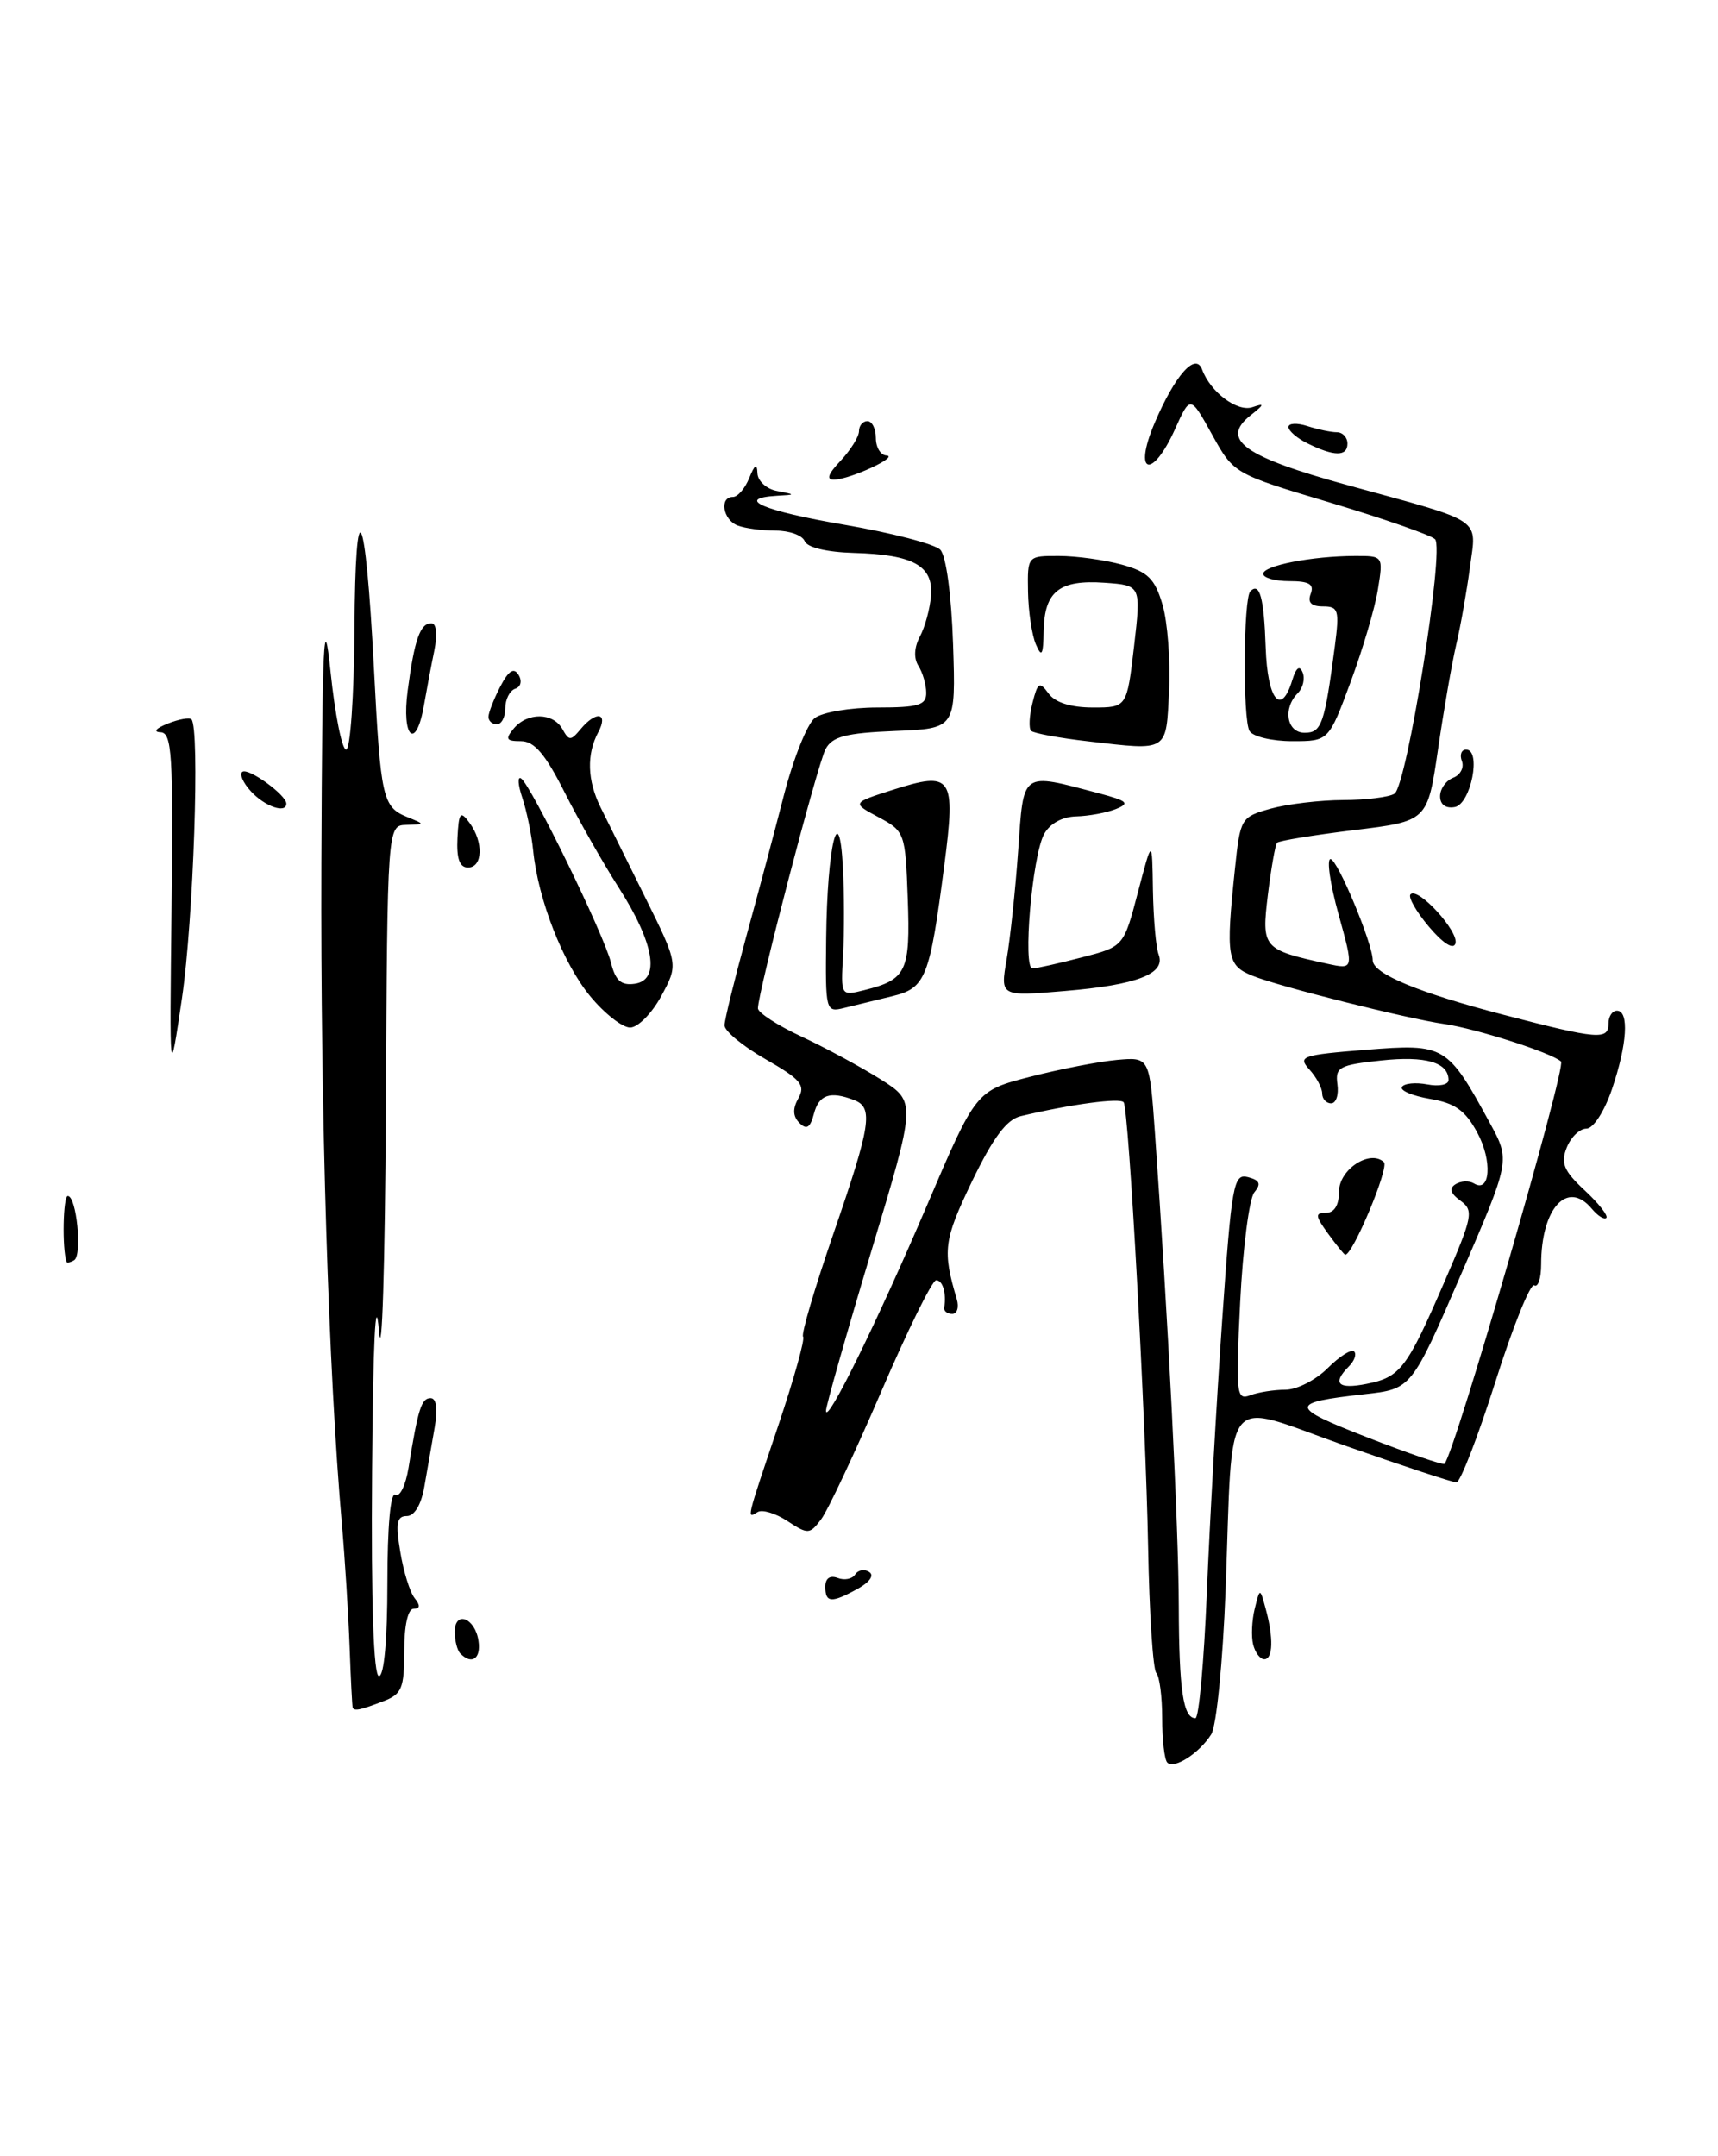 <?xml version="1.0" encoding="UTF-8" standalone="no"?>
<!DOCTYPE svg PUBLIC "-//W3C//DTD SVG 1.1//EN" "http://www.w3.org/Graphics/SVG/1.1/DTD/svg11.dtd" >
<svg xmlns="http://www.w3.org/2000/svg" xmlns:xlink="http://www.w3.org/1999/xlink" version="1.1" viewBox="0 0 204 256">
 <g >
 <path fill="currentColor"
d=" M 138.61 209.27 C 138.27 208.94 138.00 206.57 138.00 204.00 C 138.00 201.43 137.68 199.02 137.30 198.63 C 136.91 198.24 136.47 191.53 136.33 183.71 C 136.04 168.15 134.05 131.88 133.43 130.88 C 133.07 130.31 127.15 131.10 121.20 132.52 C 119.53 132.91 117.92 135.08 115.41 140.28 C 112.05 147.27 111.90 148.47 113.61 154.25 C 113.90 155.21 113.65 156.00 113.07 156.00 C 112.48 156.00 112.05 155.66 112.12 155.25 C 112.39 153.52 111.94 152.00 111.16 152.00 C 110.70 152.00 107.76 157.96 104.63 165.25 C 101.49 172.54 98.29 179.35 97.50 180.39 C 96.15 182.18 95.94 182.19 93.51 180.60 C 92.10 179.67 90.51 179.19 89.97 179.52 C 88.65 180.33 88.57 180.66 92.41 169.27 C 94.28 163.70 95.61 158.95 95.36 158.70 C 95.11 158.45 96.73 152.96 98.95 146.51 C 103.42 133.55 103.74 131.50 101.42 130.61 C 98.57 129.51 97.24 129.97 96.65 132.23 C 96.21 133.90 95.78 134.18 94.93 133.33 C 94.14 132.54 94.10 131.64 94.81 130.38 C 95.67 128.84 95.08 128.15 90.91 125.76 C 88.21 124.22 86.02 122.41 86.03 121.73 C 86.05 121.05 87.18 116.45 88.53 111.50 C 89.89 106.55 91.93 98.90 93.06 94.50 C 94.19 90.10 95.85 85.94 96.75 85.25 C 97.65 84.56 101.00 84.00 104.19 84.00 C 109.06 84.00 110.00 83.72 109.98 82.25 C 109.98 81.29 109.56 79.85 109.05 79.05 C 108.48 78.15 108.55 76.84 109.24 75.56 C 109.84 74.43 110.43 72.26 110.55 70.73 C 110.83 67.17 108.46 65.85 101.40 65.65 C 98.17 65.56 95.85 65.00 95.55 64.25 C 95.28 63.56 93.74 63.00 92.11 63.00 C 90.49 63.00 88.45 62.73 87.58 62.39 C 85.84 61.72 85.39 59.00 87.03 59.00 C 87.60 59.00 88.47 57.99 88.97 56.75 C 89.62 55.14 89.89 54.98 89.94 56.18 C 89.97 57.10 91.01 58.06 92.25 58.29 C 94.50 58.73 94.50 58.73 92.25 58.86 C 87.16 59.17 90.61 60.65 100.24 62.30 C 105.87 63.26 111.00 64.60 111.65 65.27 C 112.35 65.99 112.97 70.62 113.17 76.50 C 113.50 86.50 113.50 86.50 106.26 86.79 C 100.42 87.03 98.83 87.45 98.03 88.94 C 97.07 90.74 90.00 117.82 90.00 119.72 C 90.00 120.23 92.33 121.75 95.19 123.08 C 98.04 124.41 102.27 126.70 104.59 128.16 C 108.80 130.83 108.80 130.83 103.43 148.66 C 100.48 158.47 98.07 166.95 98.08 167.50 C 98.11 169.26 104.18 156.91 110.12 143.00 C 115.89 129.50 115.89 129.50 122.34 127.84 C 125.88 126.93 130.52 126.03 132.64 125.84 C 136.50 125.50 136.50 125.50 137.14 134.50 C 138.67 155.99 139.95 181.26 139.97 190.67 C 140.00 200.67 140.49 204.00 141.95 204.00 C 142.36 204.00 142.96 197.33 143.30 189.17 C 143.63 181.01 144.45 166.45 145.12 156.80 C 146.25 140.53 146.47 139.31 148.19 139.76 C 149.60 140.13 149.78 140.56 148.94 141.57 C 148.34 142.30 147.58 148.17 147.26 154.62 C 146.73 165.47 146.81 166.28 148.42 165.67 C 149.38 165.30 151.27 165.00 152.63 165.00 C 153.98 165.00 156.24 163.85 157.65 162.44 C 159.06 161.03 160.47 160.14 160.79 160.46 C 161.11 160.77 160.83 161.57 160.18 162.22 C 158.15 164.25 158.87 164.98 162.25 164.31 C 166.29 163.51 167.04 162.52 171.53 152.16 C 174.88 144.42 175.02 143.73 173.42 142.56 C 172.21 141.68 172.04 141.09 172.85 140.59 C 173.48 140.20 174.45 140.16 175.01 140.50 C 176.96 141.71 177.23 137.85 175.43 134.50 C 174.00 131.84 172.78 130.97 169.80 130.47 C 167.70 130.11 166.21 129.47 166.47 129.05 C 166.74 128.62 168.09 128.49 169.48 128.75 C 170.86 129.02 172.00 128.79 172.00 128.24 C 172.00 126.13 169.28 125.34 164.00 125.91 C 159.01 126.44 158.53 126.71 158.81 128.75 C 158.98 129.99 158.65 131.00 158.06 131.00 C 157.48 131.00 157.00 130.47 157.00 129.83 C 157.00 129.18 156.32 127.90 155.48 126.98 C 154.07 125.42 154.57 125.25 162.23 124.64 C 171.57 123.90 171.86 124.07 176.92 133.35 C 179.34 137.79 179.34 137.79 173.47 151.35 C 167.60 164.91 167.60 164.91 162.05 165.53 C 152.99 166.54 153.02 167.02 162.36 170.66 C 167.24 172.56 171.36 173.97 171.52 173.80 C 172.73 172.58 186.03 126.64 185.36 126.03 C 184.22 124.99 175.29 122.13 171.50 121.58 C 167.05 120.94 151.91 117.14 148.75 115.86 C 145.70 114.64 145.54 113.67 146.64 103.15 C 147.27 97.14 147.35 97.00 150.89 96.01 C 152.88 95.46 156.75 95.00 159.50 94.99 C 162.25 94.98 164.99 94.64 165.59 94.23 C 167.07 93.23 171.55 65.14 170.40 64.02 C 169.91 63.53 164.32 61.59 158.00 59.69 C 146.50 56.25 146.50 56.25 143.92 51.59 C 141.34 46.93 141.34 46.93 139.52 50.96 C 136.80 56.99 134.51 56.32 137.09 50.25 C 139.52 44.54 141.97 41.78 142.74 43.87 C 143.73 46.57 146.94 48.96 148.73 48.34 C 150.19 47.84 150.15 48.00 148.50 49.31 C 144.85 52.19 147.68 54.22 160.11 57.63 C 176.37 62.09 175.34 61.39 174.54 67.38 C 174.17 70.17 173.45 74.26 172.93 76.48 C 172.41 78.69 171.43 84.33 170.75 89.00 C 169.50 97.50 169.50 97.50 160.77 98.56 C 155.97 99.15 151.86 99.82 151.64 100.06 C 151.43 100.30 150.94 103.09 150.55 106.25 C 149.79 112.57 149.94 112.75 157.63 114.43 C 160.76 115.11 160.76 115.11 158.94 108.55 C 157.94 104.95 157.52 102.00 157.99 102.00 C 158.81 102.00 163.00 112.04 163.00 114.01 C 163.00 115.60 168.40 117.85 178.52 120.48 C 189.82 123.42 191.00 123.51 191.00 121.50 C 191.00 120.67 191.45 120.00 192.00 120.00 C 193.47 120.00 193.22 124.00 191.41 129.32 C 190.50 131.99 189.19 134.00 188.37 134.00 C 187.58 134.00 186.53 135.01 186.04 136.25 C 185.30 138.09 185.68 139.01 188.16 141.32 C 189.83 142.87 190.99 144.35 190.74 144.60 C 190.49 144.84 189.72 144.36 189.02 143.52 C 186.12 140.03 183.00 143.45 183.00 150.12 C 183.00 151.77 182.63 152.89 182.18 152.61 C 181.73 152.33 179.65 157.48 177.57 164.05 C 175.48 170.62 173.40 176.00 172.94 176.00 C 172.47 176.00 166.46 174.01 159.58 171.59 C 144.92 166.41 146.44 164.54 145.53 188.80 C 145.20 197.33 144.45 204.91 143.83 205.91 C 142.43 208.14 139.42 210.09 138.61 209.27 Z  M 41.88 202.75 C 41.82 202.61 41.65 199.35 41.51 195.50 C 41.37 191.65 40.96 185.12 40.60 181.00 C 39.00 162.78 38.05 132.09 38.16 102.50 C 38.27 75.78 38.45 72.03 39.25 79.75 C 39.78 84.84 40.61 89.00 41.10 89.00 C 41.60 89.00 42.04 82.59 42.09 74.75 C 42.19 57.60 43.40 60.00 44.40 79.32 C 45.20 94.84 45.43 95.82 48.39 97.02 C 50.48 97.87 50.48 97.87 48.25 97.94 C 46.00 98.00 46.00 98.00 45.82 131.75 C 45.72 150.31 45.35 162.12 45.00 158.00 C 44.59 153.21 44.30 159.26 44.18 174.75 C 44.06 190.37 44.36 199.00 45.00 199.00 C 45.61 199.00 46.00 194.65 46.00 187.94 C 46.00 181.22 46.37 177.11 46.95 177.47 C 47.47 177.79 48.17 176.36 48.51 174.28 C 49.64 167.26 50.04 166.00 51.13 166.00 C 51.82 166.00 52.00 167.27 51.61 169.50 C 51.27 171.43 50.73 174.57 50.39 176.50 C 50.02 178.65 49.21 180.00 48.30 180.00 C 47.12 180.00 46.96 180.85 47.53 184.25 C 47.91 186.59 48.68 189.06 49.24 189.75 C 49.93 190.61 49.89 191.00 49.12 191.00 C 48.44 191.00 48.00 192.98 48.00 196.02 C 48.00 200.50 47.72 201.16 45.43 202.02 C 42.78 203.03 42.08 203.18 41.88 202.75 Z  M 54.67 196.33 C 54.30 195.97 54.00 194.80 54.00 193.75 C 54.00 191.16 56.42 192.08 56.82 194.83 C 57.13 196.93 56.03 197.70 54.67 196.33 Z  M 148.80 195.25 C 148.56 194.29 148.65 192.38 148.99 191.00 C 149.61 188.50 149.61 188.50 150.29 191.00 C 151.24 194.48 151.16 197.00 150.12 197.00 C 149.63 197.00 149.04 196.21 148.80 195.25 Z  M 98.00 188.39 C 98.00 187.39 98.55 187.00 99.47 187.35 C 100.28 187.66 101.21 187.47 101.54 186.94 C 101.87 186.41 102.62 186.26 103.20 186.63 C 103.84 187.02 103.30 187.82 101.89 188.61 C 98.73 190.36 98.00 190.32 98.00 188.39 Z  M 7.90 149.81 C 7.36 148.23 7.49 142.00 8.05 142.00 C 9.09 142.00 9.78 149.02 8.81 149.62 C 8.36 149.89 7.95 149.98 7.90 149.81 Z  M 157.70 146.47 C 156.16 144.35 156.13 144.00 157.45 144.00 C 158.44 144.00 159.00 143.09 159.00 141.47 C 159.00 138.84 162.68 136.44 164.33 137.98 C 164.99 138.60 160.60 149.09 159.73 148.97 C 159.60 148.95 158.69 147.83 157.70 146.47 Z  M 20.37 107.75 C 20.58 89.56 20.42 86.99 19.06 86.94 C 18.16 86.90 18.51 86.47 19.90 85.92 C 21.21 85.39 22.49 85.16 22.73 85.40 C 23.75 86.42 22.97 109.27 21.61 118.50 C 20.13 128.50 20.13 128.50 20.37 107.75 Z  M 70.08 118.28 C 66.85 114.36 63.91 106.86 63.31 101.00 C 63.12 99.08 62.53 96.25 62.02 94.72 C 61.50 93.18 61.44 92.15 61.87 92.42 C 63.02 93.13 71.74 110.99 72.55 114.30 C 73.08 116.43 73.76 117.03 75.37 116.80 C 78.43 116.37 77.71 112.01 73.46 105.37 C 71.58 102.43 68.68 97.32 67.01 94.01 C 64.74 89.52 63.44 88.00 61.86 88.00 C 60.10 88.00 59.96 87.75 61.00 86.50 C 62.62 84.55 65.67 84.58 66.78 86.56 C 67.57 87.98 67.77 87.98 68.95 86.56 C 70.79 84.35 72.28 84.61 71.04 86.93 C 69.64 89.55 69.73 92.65 71.31 95.85 C 72.03 97.31 74.41 102.10 76.59 106.50 C 80.55 114.50 80.55 114.50 78.53 118.25 C 77.41 120.31 75.75 122.00 74.82 122.00 C 73.90 122.00 71.77 120.33 70.08 118.28 Z  M 98.10 111.37 C 98.22 100.51 99.64 94.54 100.09 103.00 C 100.25 106.03 100.26 110.70 100.11 113.38 C 99.83 118.26 99.83 118.26 102.66 117.55 C 107.65 116.30 108.10 115.34 107.79 106.71 C 107.51 98.89 107.44 98.70 104.33 97.03 C 101.15 95.33 101.15 95.33 105.97 93.79 C 113.07 91.52 113.50 92.15 112.14 102.65 C 110.39 116.15 109.93 117.31 105.94 118.28 C 104.05 118.74 101.49 119.36 100.25 119.67 C 98.04 120.22 98.00 120.08 98.10 111.37 Z  M 119.53 113.91 C 119.95 111.48 120.57 105.67 120.90 101.00 C 121.57 91.45 121.18 91.73 130.50 94.19 C 133.90 95.10 134.20 95.37 132.50 96.06 C 131.40 96.50 129.28 96.89 127.79 96.93 C 126.12 96.97 124.65 97.79 123.97 99.05 C 122.56 101.68 121.42 115.01 122.60 114.98 C 123.10 114.97 125.73 114.38 128.46 113.67 C 133.43 112.39 133.43 112.39 135.12 105.94 C 136.81 99.50 136.81 99.50 136.90 105.67 C 136.96 109.06 137.26 112.51 137.58 113.34 C 138.45 115.61 135.03 116.94 126.44 117.66 C 118.77 118.31 118.77 118.31 119.53 113.91 Z  M 169.66 110.01 C 168.15 108.22 167.17 106.49 167.49 106.18 C 168.39 105.28 173.29 110.64 172.82 112.03 C 172.57 112.79 171.34 112.00 169.66 110.01 Z  M 54.32 99.49 C 54.48 96.44 54.66 96.21 55.75 97.69 C 57.44 99.97 57.33 103.00 55.57 103.00 C 54.57 103.00 54.20 101.95 54.32 99.49 Z  M 29.79 93.95 C 28.84 92.92 28.40 91.87 28.79 91.63 C 29.55 91.16 34.00 94.40 34.00 95.41 C 34.00 96.64 31.43 95.75 29.79 93.95 Z  M 171.00 94.54 C 171.00 93.66 171.70 92.67 172.56 92.34 C 173.41 92.01 173.88 91.12 173.59 90.37 C 173.30 89.62 173.53 89.00 174.09 89.00 C 175.93 89.00 174.66 95.45 172.75 95.82 C 171.67 96.02 171.00 95.53 171.00 94.54 Z  M 129.23 88.02 C 125.79 87.63 122.73 87.06 122.44 86.77 C 122.14 86.48 122.22 84.99 122.60 83.46 C 123.22 81.00 123.43 80.87 124.51 82.34 C 125.29 83.41 127.15 84.00 129.77 84.00 C 133.81 84.00 133.81 84.00 134.66 76.75 C 135.50 69.50 135.50 69.50 131.17 69.19 C 125.80 68.81 124.02 70.21 123.93 74.87 C 123.87 77.81 123.70 78.12 123.00 76.50 C 122.53 75.40 122.11 72.59 122.07 70.25 C 122.00 66.00 122.00 66.00 125.75 66.01 C 127.81 66.01 131.17 66.48 133.22 67.04 C 136.31 67.90 137.13 68.71 138.04 71.79 C 138.64 73.83 138.99 78.42 138.82 81.99 C 138.46 89.34 138.79 89.13 129.23 88.02 Z  M 148.38 86.80 C 147.55 85.47 147.64 71.03 148.47 70.20 C 149.58 69.09 150.09 70.95 150.29 76.86 C 150.50 83.11 152.13 85.10 153.45 80.75 C 153.91 79.25 154.32 78.95 154.68 79.84 C 154.98 80.57 154.72 81.68 154.11 82.29 C 152.29 84.11 152.79 87.00 154.92 87.00 C 156.93 87.00 157.28 85.99 158.50 76.75 C 159.06 72.44 158.94 72.00 157.09 72.00 C 155.70 72.00 155.24 71.53 155.64 70.50 C 156.07 69.37 155.46 69.00 153.11 69.00 C 151.40 69.00 150.00 68.61 150.00 68.13 C 150.00 67.15 155.77 66.03 160.88 66.01 C 164.25 66.00 164.26 66.00 163.62 69.96 C 163.28 72.13 161.82 77.08 160.38 80.96 C 157.77 88.00 157.77 88.00 153.44 88.00 C 151.06 88.00 148.78 87.46 148.38 86.80 Z  M 48.41 81.99 C 49.21 75.93 49.89 74.00 51.22 74.00 C 51.82 74.00 51.96 75.30 51.57 77.25 C 51.20 79.04 50.65 81.96 50.34 83.75 C 49.40 89.18 47.66 87.60 48.41 81.99 Z  M 58.00 85.11 C 58.00 84.63 58.63 83.02 59.39 81.54 C 60.39 79.62 61.01 79.21 61.57 80.12 C 62.02 80.84 61.85 81.55 61.18 81.77 C 60.53 81.99 60.00 83.03 60.00 84.08 C 60.00 85.14 59.55 86.00 59.00 86.00 C 58.45 86.00 58.00 85.60 58.00 85.11 Z  M 99.83 54.69 C 101.02 53.41 102.00 51.84 102.00 51.19 C 102.00 50.53 102.45 50.00 103.00 50.00 C 103.55 50.00 104.00 50.90 104.00 52.00 C 104.00 53.10 104.56 54.04 105.25 54.08 C 106.83 54.18 101.00 56.89 99.08 56.95 C 98.07 56.99 98.29 56.31 99.83 54.69 Z  M 155.25 52.64 C 154.01 52.03 153.00 51.15 153.00 50.70 C 153.00 50.24 154.01 50.19 155.25 50.59 C 156.49 50.99 158.06 51.32 158.75 51.32 C 159.44 51.33 160.00 51.93 160.00 52.67 C 160.00 54.22 158.42 54.21 155.25 52.64 Z "/>
</g>
</svg>